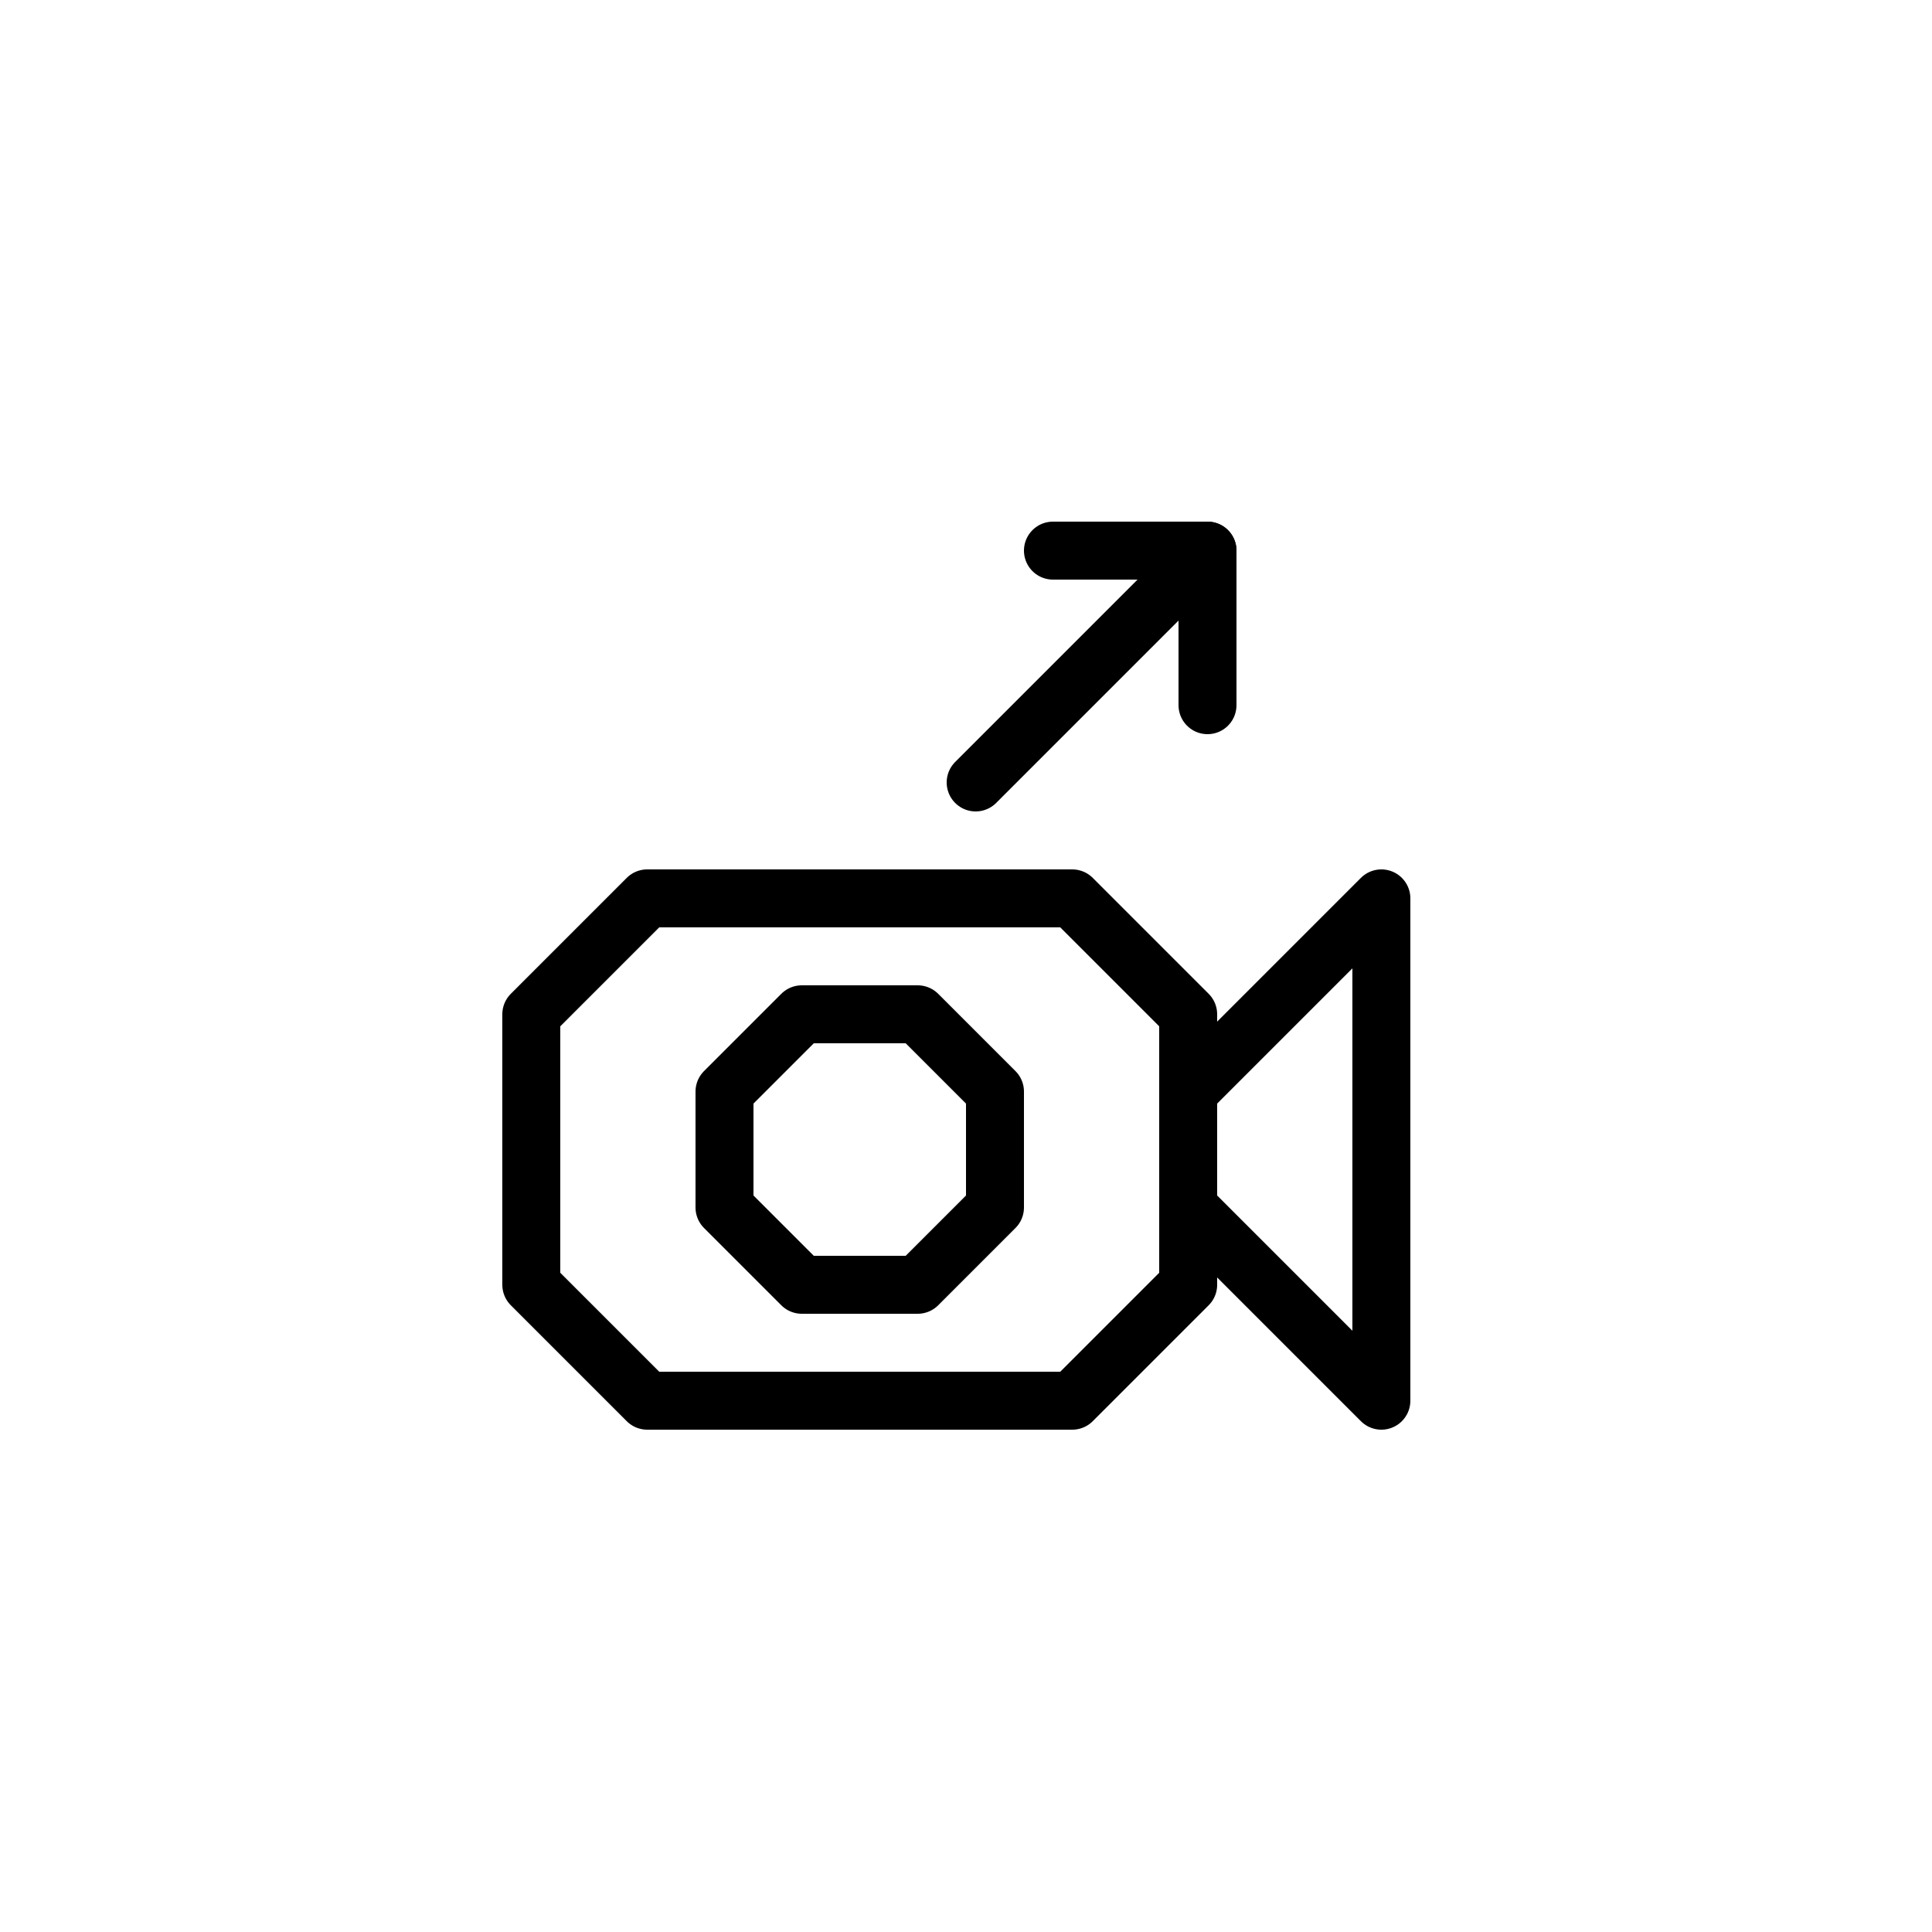 <svg xmlns="http://www.w3.org/2000/svg" viewBox="0 0 100 100"><defs><style>.cls-1,.cls-2{fill:#fff;}.cls-2,.cls-3{stroke:#000;stroke-linecap:round;stroke-linejoin:round;stroke-width:3px;}.cls-3{fill:none;}</style></defs><title>50x50_Facetime_outgoing</title><g id="Format"><rect class="cls-1" width="100" height="100"/></g><g id="Design"><polygon class="cls-2" points="27.5 52.5 27.5 66.5 33.5 72.5 55.5 72.5 61.5 66.5 61.5 52.5 55.5 46.5 33.5 46.5 27.5 52.5"/><polygon class="cls-2" points="61.5 62.5 71.5 72.5 71.5 46.5 61.5 56.5 61.5 62.5"/><polygon class="cls-2" points="47.5 52.5 41.5 52.5 37.5 56.5 37.5 62.5 41.5 66.5 47.5 66.5 51.5 62.5 51.5 56.5 47.5 52.5"/><line class="cls-3" x1="62.5" y1="28.5" x2="50.5" y2="40.5"/><polyline class="cls-3" points="54.5 28.5 62.5 28.5 62.5 36.5"/></g></svg>